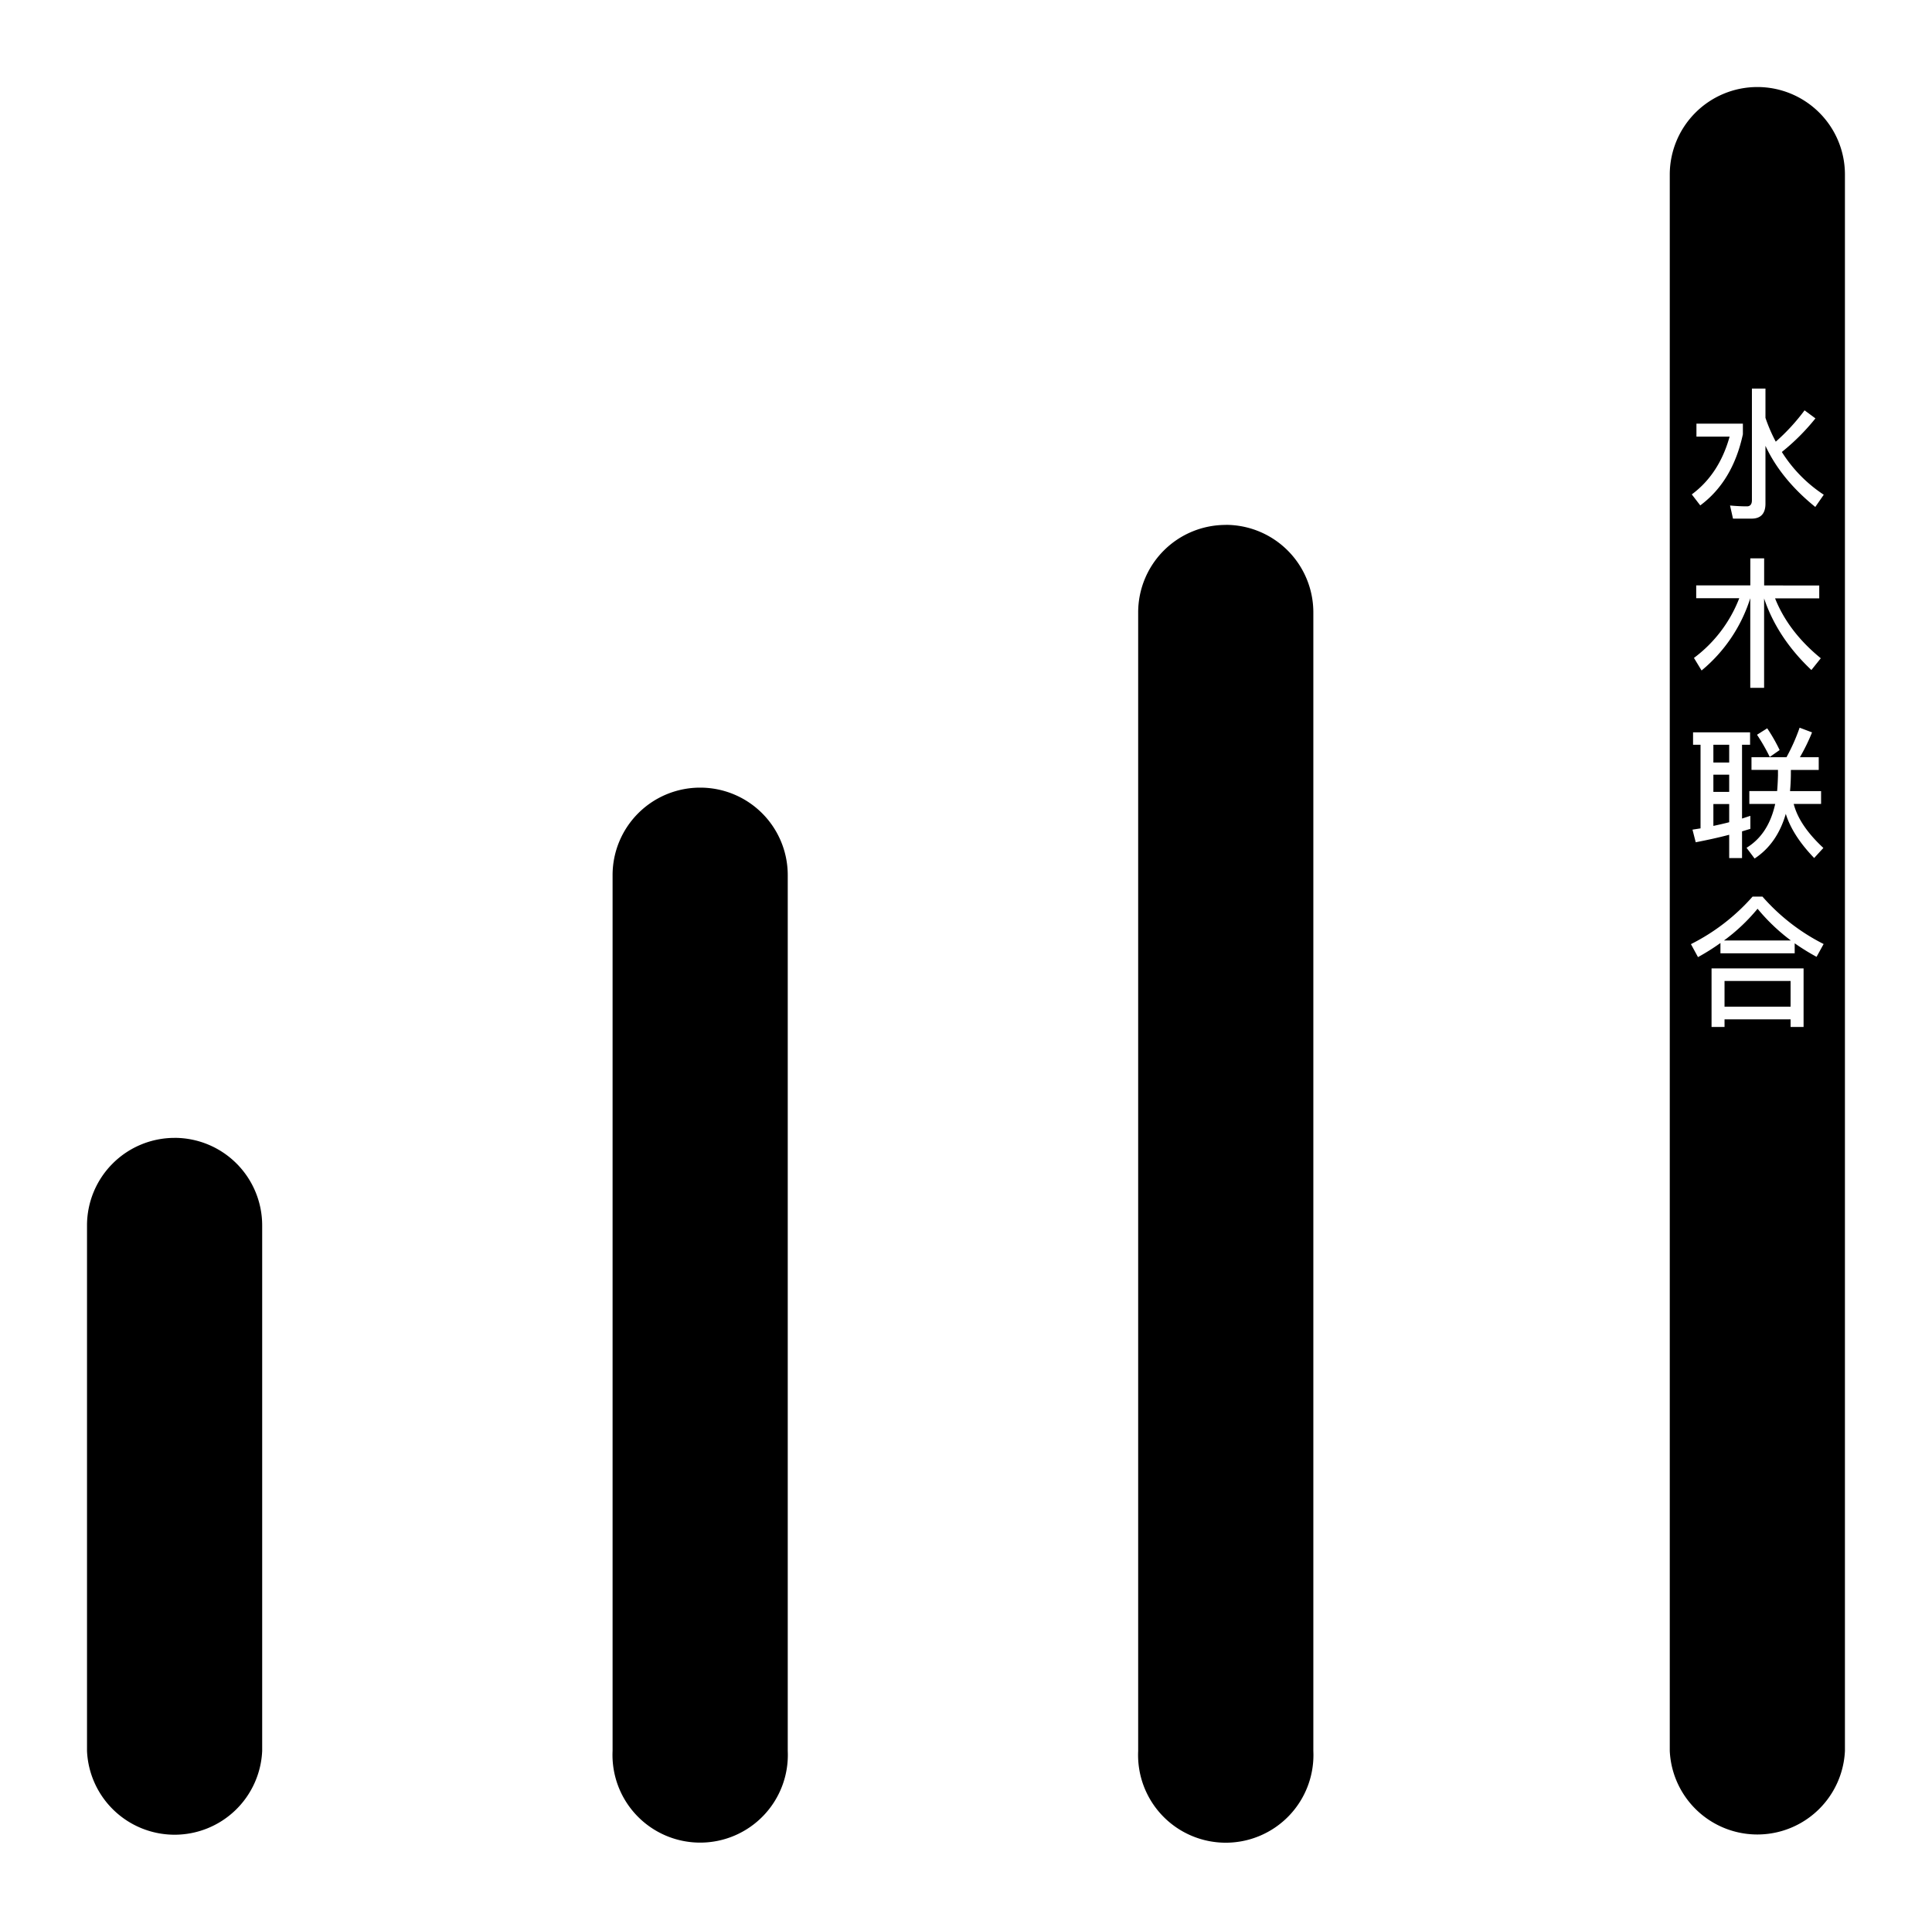 <?xml version="1.0" standalone="no"?><!DOCTYPE svg PUBLIC "-//W3C//DTD SVG 1.1//EN" "http://www.w3.org/Graphics/SVG/1.1/DTD/svg11.dtd"><svg class="icon" width="64px" height="63.94px" viewBox="0 0 1025 1024" version="1.1" xmlns="http://www.w3.org/2000/svg"><path fill="#000000" d="M371.464 417.95a46.429 46.429 0 0 0-46.466 46.504v464.662a46.516 46.516 0 1 0 92.932 0v-464.662a46.416 46.416 0 0 0-46.466-46.504zM92.63 603.815a46.454 46.454 0 0 0-32.875 13.629A46.441 46.441 0 0 0 46.164 650.319v278.847a46.516 46.516 0 0 0 46.466 44.432 46.516 46.516 0 0 0 46.466-44.432V650.319a46.466 46.466 0 0 0-13.592-32.887 46.441 46.441 0 0 0-32.875-13.629zM650.311 278.539a46.416 46.416 0 0 0-46.466 46.466v604.16a46.516 46.516 0 1 0 92.932 0V325.018a46.466 46.466 0 0 0-46.466-46.516zM914.93 520.555h35.046v13.629h-35.046zM909.014 411.073h8.387v9.136h-8.387zM917.402 426.649h-8.387v11.607c2.846-0.599 5.691-1.248 8.387-1.947zM909.014 395.198h8.387v9.436h-8.387zM914.631 499.063h35.496a101.906 101.906 0 0 1-17.673-16.849 98.299 98.299 0 0 1-17.823 16.849z"  /><path fill="#000000" d="M965.216 59.775a46.479 46.479 0 0 0-79.341 32.912v836.429a46.516 46.516 0 0 0 92.932 0V92.637a46.391 46.391 0 0 0-13.592-32.862z m-47.589 171.911h-17.598v-6.889h24.637v5.641q-5.392 24.962-22.615 37.742l-4.493-5.841c9.785-7.251 16.4-17.511 20.069-30.653z m47.552 79.004v6.815h-23.439q7.077 17.773 24.263 31.789l-4.992 6.24q-17.972-16.961-25.087-37.967v47.427h-7.339v-47.552a81.413 81.413 0 0 1-25.835 38.341l-4.044-6.665a71.79 71.79 0 0 0 24.038-31.676h-22.84v-6.815h28.706v-14.353h7.339v14.378z m2.172 139.286l-4.868 5.317c-7.638-7.938-12.656-15.726-15.052-23.439-3.07 10.634-8.612 18.497-16.55 23.714l-4.268-5.691c7.788-4.793 12.805-12.481 15.202-23.289h-13.729v-6.815h14.752q0.337-4.044 0.449-8.312v-2.921h-14.053v-6.74h18.571a102.168 102.168 0 0 0 6.964-15.663l6.59 2.496a103.416 103.416 0 0 1-6.44 13.18h9.985v6.74h-14.777v1.348q0 5.167-0.449 9.885h16.475v6.815h-14.528q2.921 11.432 15.726 23.339z m-67.696-2.995l-1.722-6.74 4.268-0.674v-44.382h-3.969v-6.59h30.254v6.59h-4.268v39.165c1.498-0.449 2.921-0.974 4.418-1.423v6.889l-4.418 1.348v14.153h-6.815v-12.356c-5.691 1.51-11.607 2.783-17.748 3.981z m32.45-57.062l5.467-3.445a89.662 89.662 0 0 1 6.59 11.532l-5.242 3.669a98.337 98.337 0 0 0-6.765-11.794z m24.762 155.037h-6.889v-4.044h-35.046v4.044h-6.889v-31.077h48.825z m6.889-37.218a117.108 117.108 0 0 1-11.607-7.189v5.317h-39.39v-5.467a118.668 118.668 0 0 1-11.907 7.489l-3.744-6.889a108.159 108.159 0 0 0 32.7-25.224h5.242a107.335 107.335 0 0 0 32.45 25.161z m-0.674-238.734q-18.197-14.715-26.434-32.45v30.703c0 5.242-2.496 7.938-7.339 7.938h-9.885l-1.573-6.964q4.718 0.449 8.986 0.449c1.722 0 2.621-1.123 2.621-3.22v-59.272h7.189v15.514a83.809 83.809 0 0 0 5.467 12.656 107.622 107.622 0 0 0 15.277-16.624l5.766 4.268a114.424 114.424 0 0 1-17.823 17.823 74.735 74.735 0 0 0 22.241 22.69z"  /></svg>